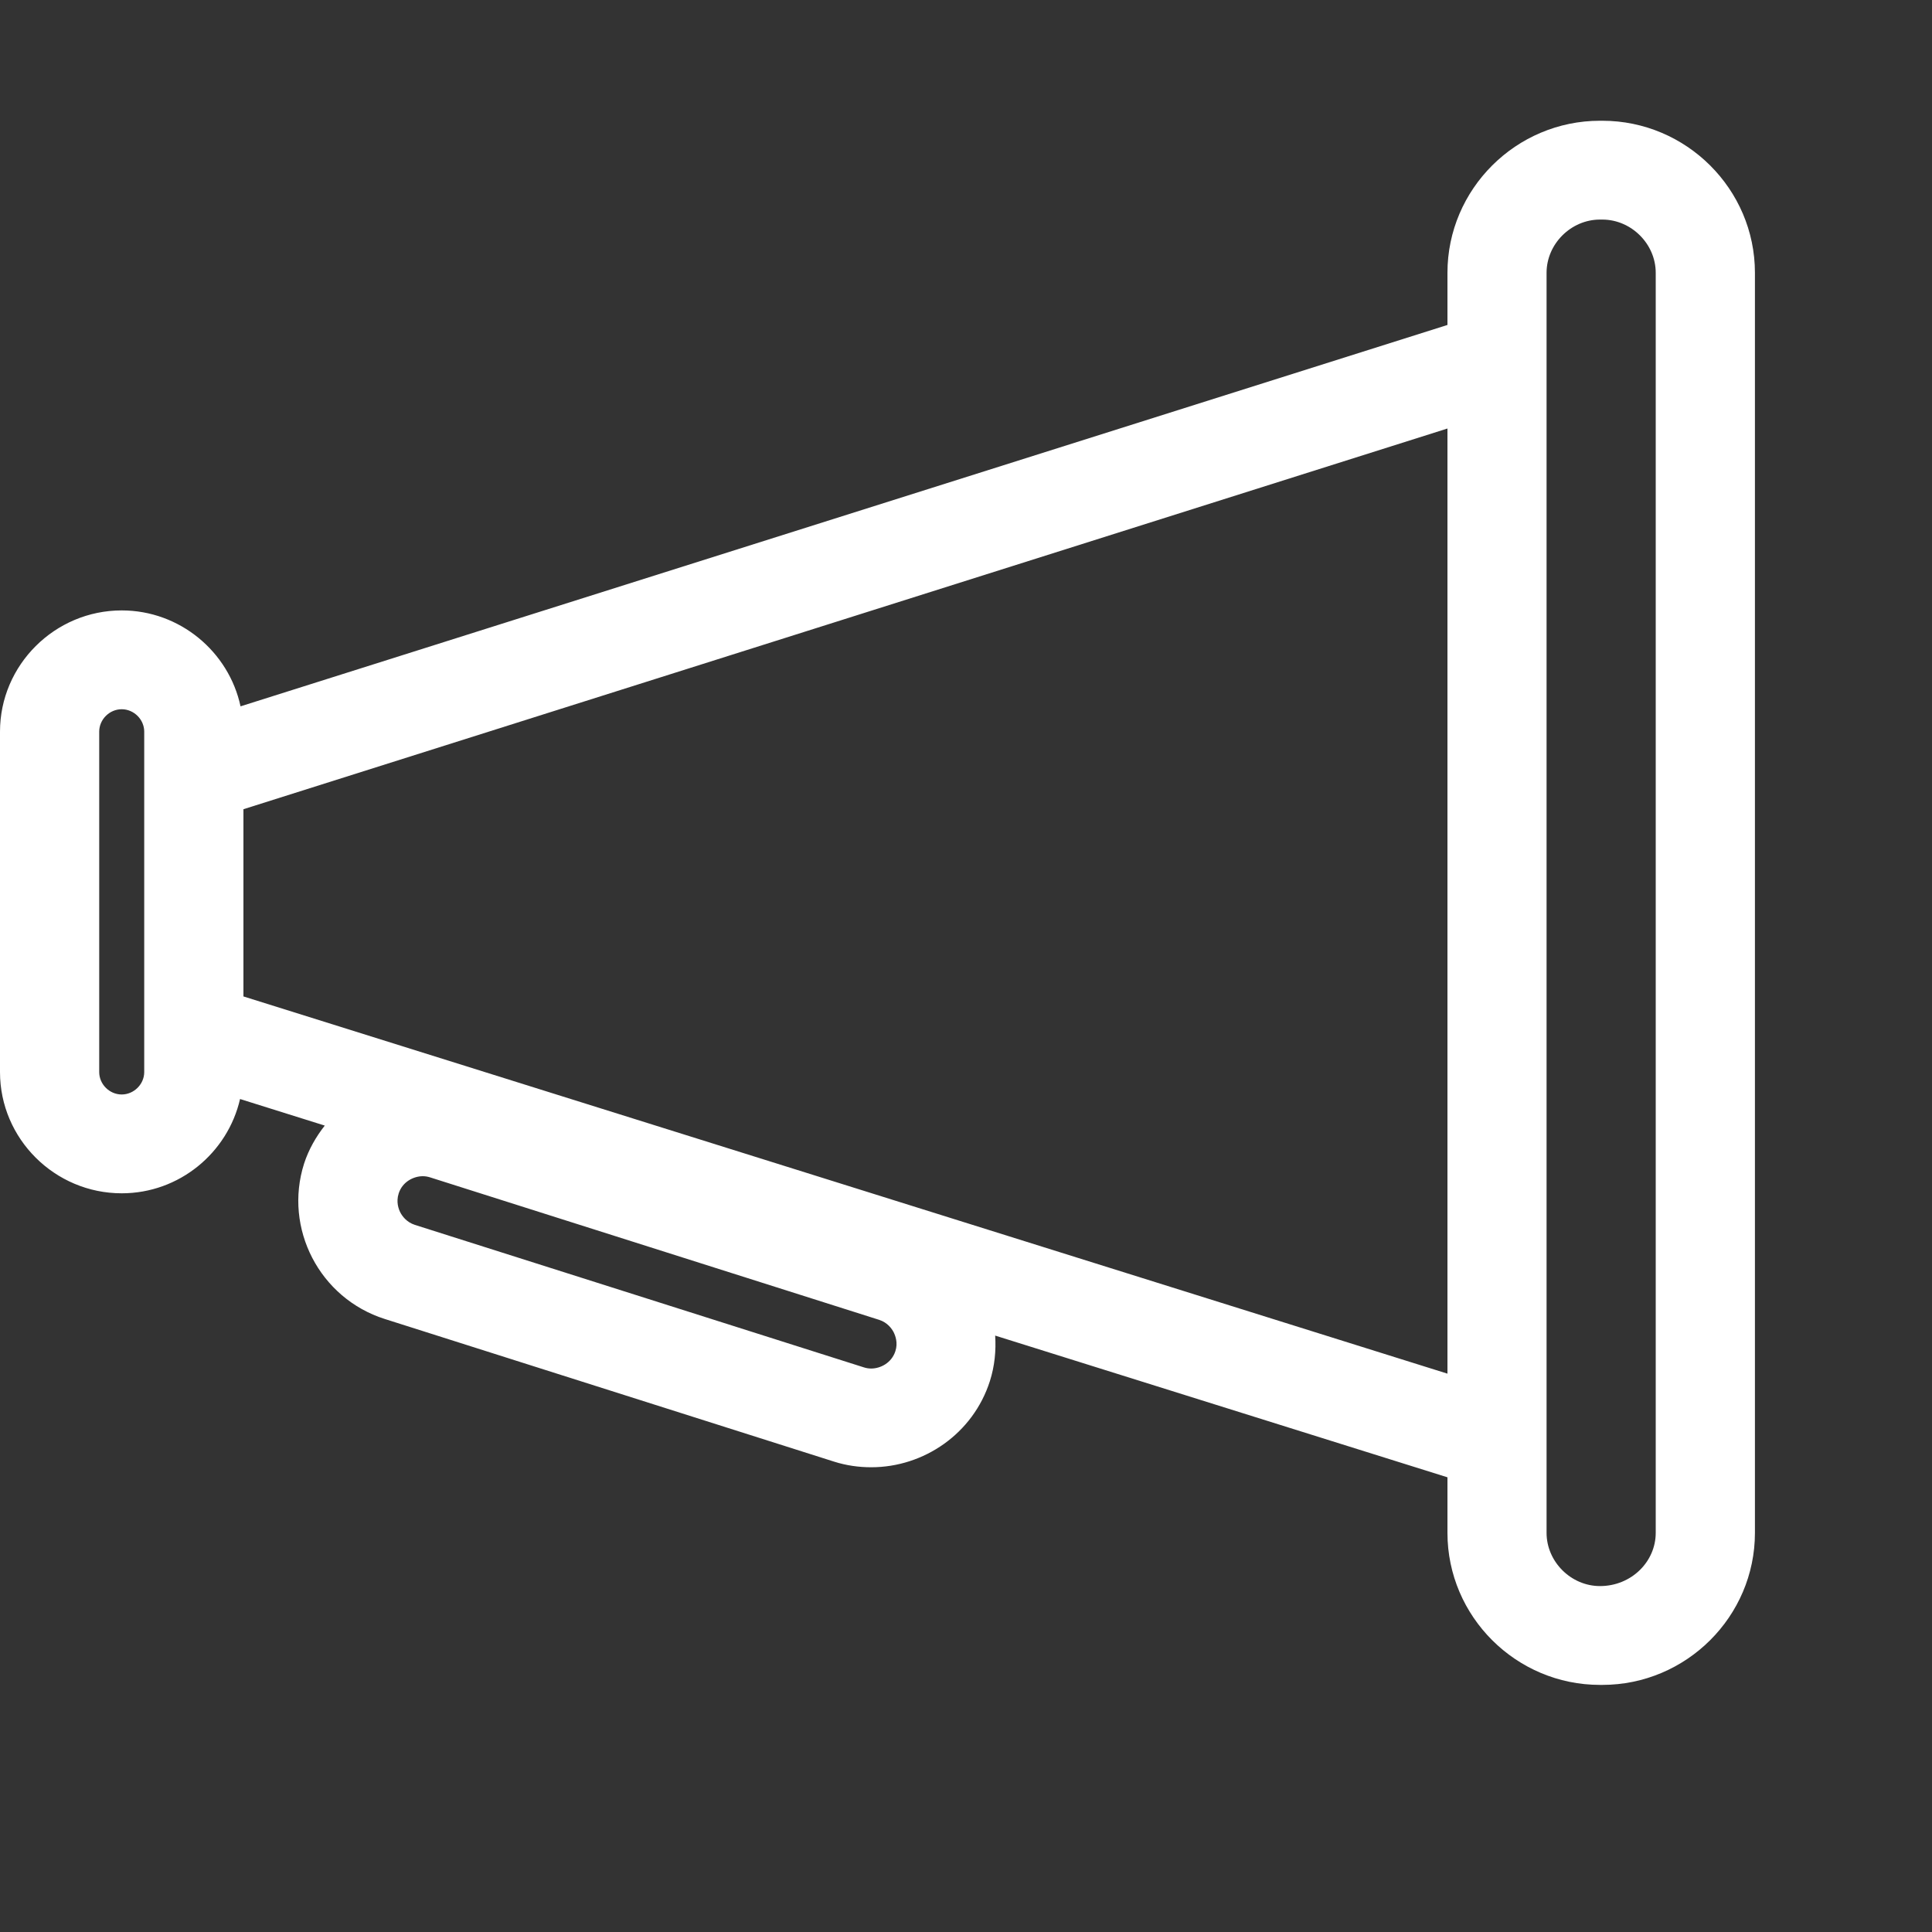 <?xml version="1.0" encoding="UTF-8"?>
<svg width="20px" height="20px" viewBox="0 0 20 20" version="1.1" xmlns="http://www.w3.org/2000/svg" xmlns:xlink="http://www.w3.org/1999/xlink" fill="#ffffff">
    <rect x="0" y="0" width="20" height="20" fill="#333333" stroke="none"/>
    <path d="M17.14,15.868 C17.14,16.167 16.887,16.419 16.563,16.419 C16.263,16.419 16.01,16.167 16.01,15.868 L16.01,2.824 C16.01,2.525 16.263,2.273 16.563,2.273 L16.587,2.273 C16.887,2.273 17.14,2.525 17.14,2.824 L17.14,15.868 Z M2.52,10.315 L2.52,8.377 L14.984,4.436 L14.984,14.22 L2.52,10.315 Z M1.493,11.098 C1.493,11.224 1.386,11.33 1.26,11.33 C1.133,11.33 1.027,11.224 1.027,11.098 L1.027,7.574 C1.027,7.448 1.133,7.342 1.26,7.342 C1.386,7.342 1.493,7.448 1.493,7.574 L1.493,11.098 Z M9.269,13.987 C9.229,14.111 9.112,14.167 9.019,14.167 C8.993,14.167 8.968,14.163 8.943,14.155 L4.295,12.68 C4.208,12.652 4.163,12.588 4.144,12.551 C4.126,12.516 4.099,12.442 4.127,12.355 C4.166,12.232 4.283,12.176 4.377,12.176 C4.402,12.176 4.427,12.18 4.452,12.188 L9.101,13.663 C9.188,13.691 9.232,13.755 9.251,13.791 C9.269,13.828 9.297,13.901 9.269,13.987 Z M16.587,1.25 L16.563,1.25 C15.694,1.25 14.984,1.958 14.984,2.824 L14.984,3.364 L2.49,7.312 C2.369,6.747 1.862,6.319 1.26,6.319 C0.567,6.319 0,6.884 0,7.574 L0,11.098 C0,11.789 0.567,12.353 1.26,12.353 C1.856,12.353 2.357,11.934 2.485,11.377 L3.362,11.652 C3.271,11.768 3.196,11.898 3.148,12.045 C2.934,12.717 3.309,13.44 3.983,13.654 L8.632,15.13 C8.76,15.171 8.891,15.189 9.019,15.189 C9.564,15.189 10.073,14.841 10.247,14.298 C10.297,14.141 10.312,13.982 10.302,13.826 L14.984,15.293 L14.984,15.868 C14.984,16.734 15.694,17.442 16.563,17.442 L16.587,17.442 C17.456,17.442 18.167,16.734 18.167,15.868 L18.167,2.824 C18.167,1.958 17.456,1.25 16.587,1.25 Z" id="Fill-1"></path>
</svg>
